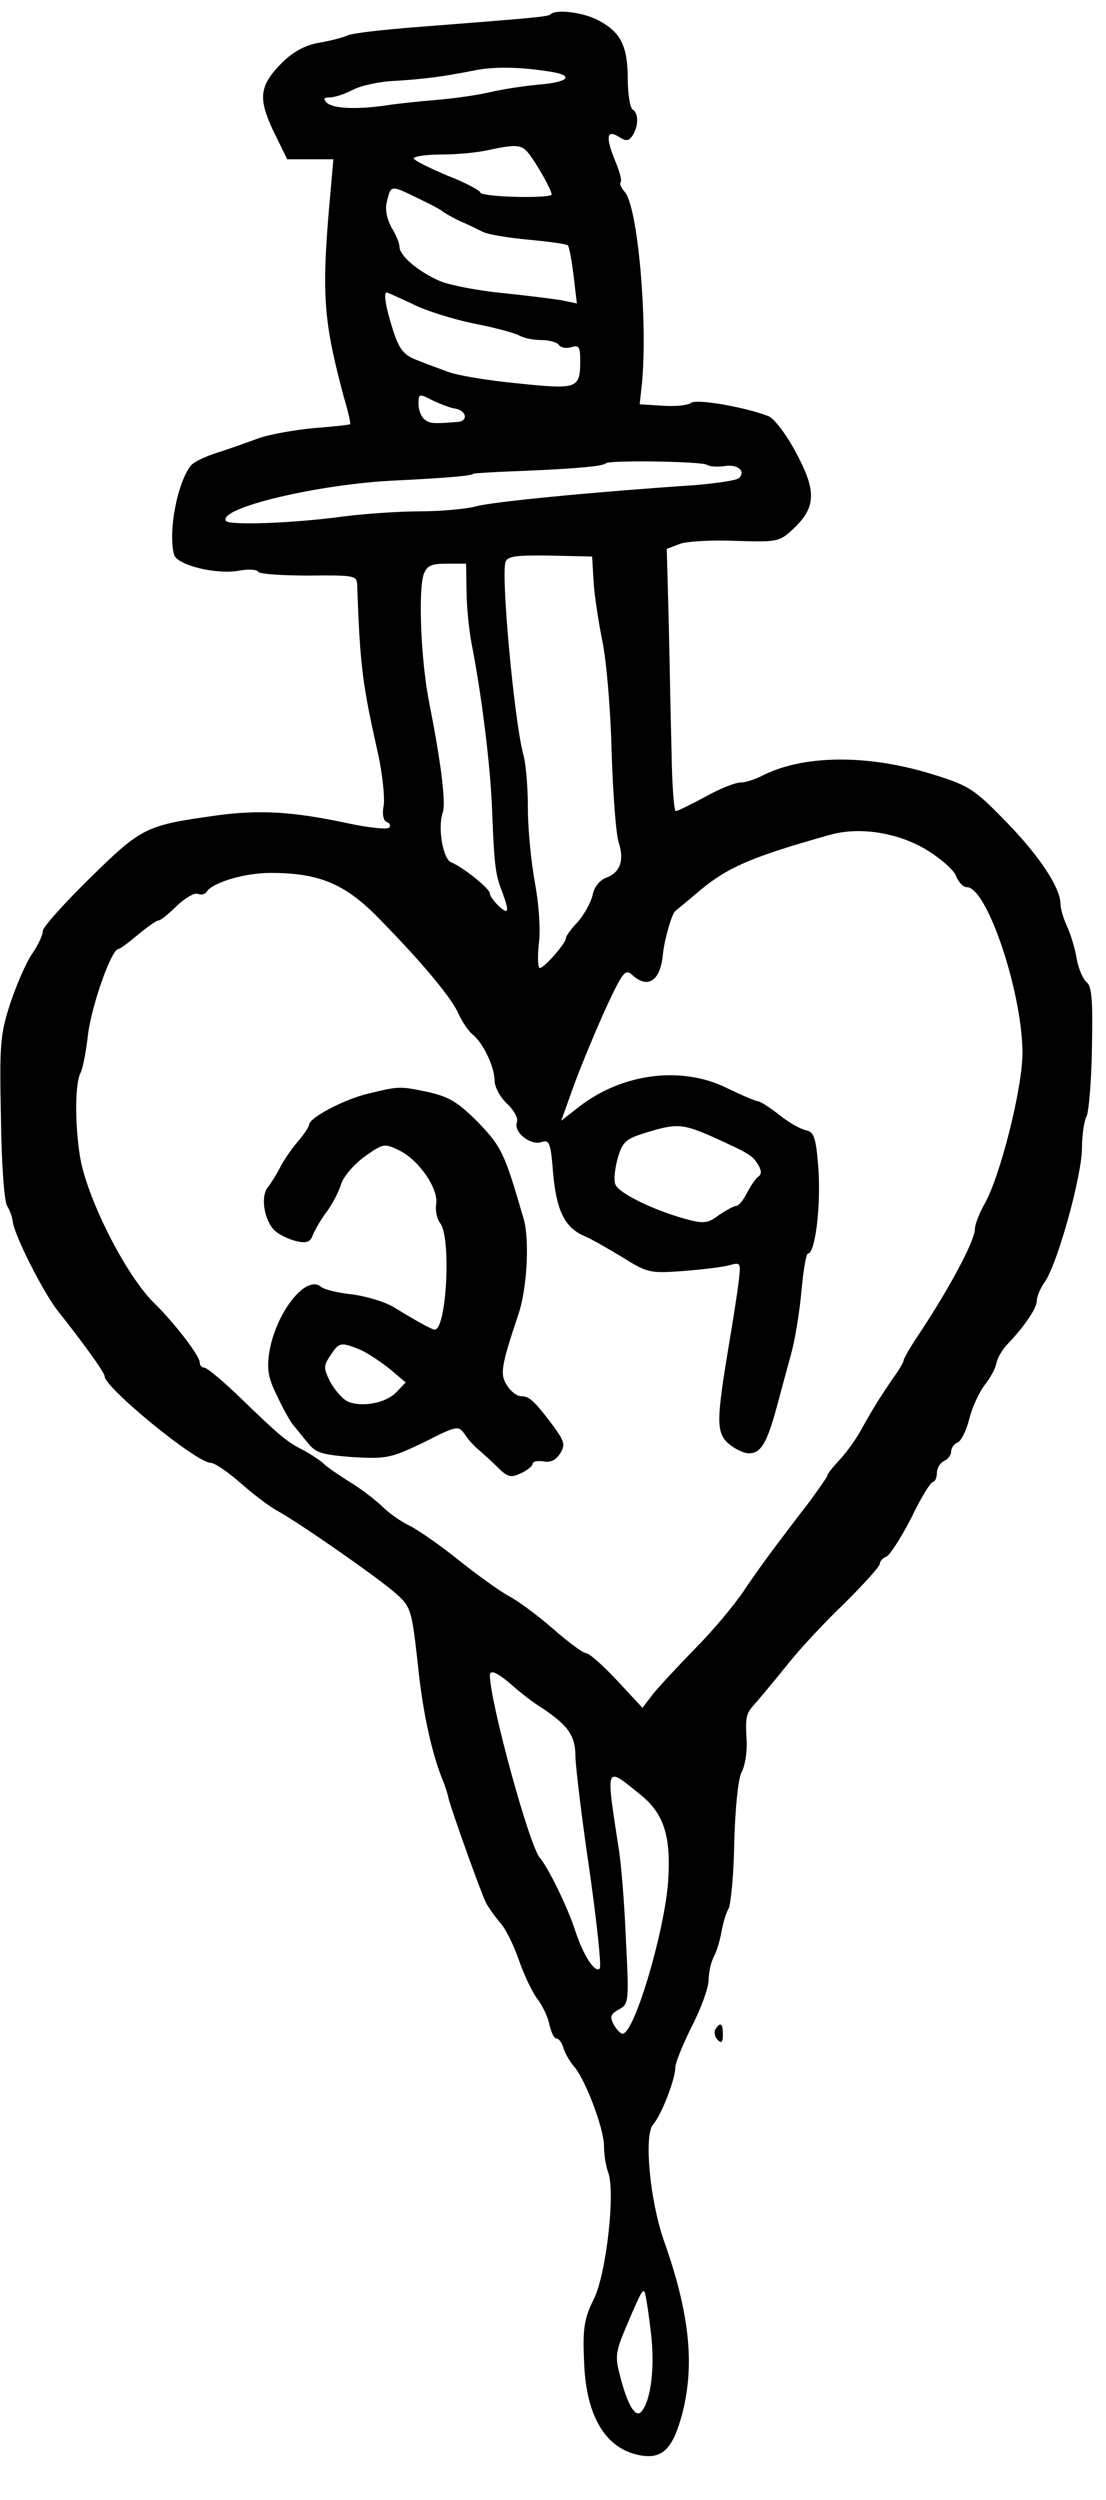<?xml version="1.0" standalone="no"?>
<!DOCTYPE svg PUBLIC "-//W3C//DTD SVG 20010904//EN"
 "http://www.w3.org/TR/2001/REC-SVG-20010904/DTD/svg10.dtd">
<svg version="1.0" xmlns="http://www.w3.org/2000/svg"
 width="100pt" height="225.957pt" viewBox="0 0 100 225.957"
 preserveAspectRatio="xMidYMid meet">
<g transform="translate(0,225.957) scale(0.043,-0.043)"
fill="#000000" stroke="none">
<path d="M1158 5225 c-5 -5 -23 -7 -268 -26 -80 -6 -152 -14 -160 -19 -9 -4
-35 -11 -59 -15 -29 -5 -53 -18 -77 -41 -49 -49 -52 -75 -19 -145 l29 -59 48
0 49 0 -5 -57 c-21 -226 -17 -278 27 -443 9 -30 15 -56 13 -57 -1 -1 -35 -5
-76 -8 -41 -4 -92 -13 -115 -21 -22 -8 -61 -22 -86 -30 -26 -8 -51 -20 -57
-27 -29 -35 -49 -140 -36 -188 6 -22 87 -42 135 -34 20 4 39 3 42 -2 3 -5 51
-8 106 -8 96 1 101 0 102 -19 6 -172 11 -209 44 -356 9 -41 14 -89 12 -107 -4
-19 -1 -33 6 -36 7 -2 9 -8 5 -12 -4 -4 -43 0 -85 9 -117 25 -186 29 -276 17
-150 -21 -158 -24 -267 -131 -55 -54 -100 -104 -100 -112 0 -9 -10 -30 -23
-49 -13 -19 -33 -66 -46 -105 -21 -65 -22 -86 -19 -240 1 -93 7 -176 13 -184
5 -8 11 -23 12 -34 5 -32 65 -149 94 -186 51 -64 99 -130 99 -138 0 -24 193
-182 223 -182 8 0 36 -19 61 -41 26 -23 60 -49 76 -58 48 -26 223 -148 255
-178 29 -26 31 -35 43 -141 10 -101 28 -186 52 -247 5 -11 11 -29 13 -40 9
-33 68 -198 79 -220 6 -11 19 -29 29 -41 11 -11 29 -47 40 -79 11 -32 29 -69
39 -82 10 -13 22 -37 25 -53 4 -17 10 -30 15 -30 5 0 12 -9 15 -21 4 -12 14
-29 23 -39 24 -29 62 -130 62 -166 0 -18 4 -43 9 -56 15 -42 -4 -211 -30 -265
-20 -40 -24 -61 -21 -128 3 -117 44 -187 117 -201 48 -9 70 13 90 89 26 102
15 210 -39 362 -30 86 -42 221 -23 244 18 20 47 96 47 120 0 10 16 49 35 87
19 37 35 81 35 97 0 15 5 38 11 49 6 11 13 35 16 52 3 17 9 39 15 49 5 11 11
74 12 141 2 71 8 131 15 145 7 12 12 41 11 64 -3 59 -2 59 23 87 12 14 42 50
66 80 24 30 77 87 118 126 40 40 73 76 73 82 0 5 6 12 14 15 7 3 31 40 52 81
20 42 41 76 46 76 4 0 8 9 8 19 0 10 7 21 15 25 8 3 15 12 15 20 0 7 6 16 14
19 7 3 18 25 24 49 6 25 21 56 32 71 12 15 23 35 25 46 2 11 12 28 22 39 36
37 63 77 63 92 0 9 7 26 16 39 27 37 78 221 79 281 0 30 5 61 10 69 4 8 10 72
11 142 2 100 0 130 -11 139 -8 7 -17 28 -21 49 -3 20 -12 50 -20 68 -8 17 -14
38 -14 47 0 34 -43 100 -113 172 -67 69 -78 77 -152 100 -139 44 -277 43 -365
-3 -14 -7 -33 -13 -43 -13 -11 0 -44 -13 -74 -30 -30 -16 -58 -30 -62 -30 -4
0 -8 57 -9 128 -2 70 -4 194 -6 275 l-4 148 26 10 c14 6 67 9 118 7 90 -3 93
-2 123 26 47 45 48 79 5 159 -20 38 -46 72 -58 77 -49 19 -151 37 -163 28 -6
-5 -33 -8 -60 -6 l-48 3 5 45 c12 134 -9 369 -36 401 -8 9 -12 18 -9 21 3 3
-2 21 -10 41 -22 53 -20 70 5 55 17 -11 22 -10 30 2 13 20 13 47 0 55 -5 3
-10 32 -10 63 0 70 -15 99 -60 123 -32 18 -90 25 -102 14z m0 -121 c50 -8 38
-22 -25 -27 -32 -3 -78 -10 -103 -16 -25 -6 -74 -13 -110 -16 -36 -3 -85 -8
-110 -12 -63 -9 -111 -6 -123 6 -8 8 -6 11 6 11 10 0 32 7 49 16 17 9 58 18
92 19 60 4 94 8 170 23 40 7 92 6 154 -4z m-47 -171 c17 -21 49 -78 49 -87 0
-4 -34 -6 -75 -5 -41 1 -75 5 -75 9 0 4 -31 21 -70 36 -38 16 -70 32 -70 36 0
4 26 8 58 8 31 0 75 4 97 9 61 13 71 12 86 -6z m-232 -95 c25 -12 48 -24 51
-27 3 -3 19 -12 35 -20 17 -7 39 -18 49 -23 11 -6 54 -13 97 -17 43 -4 80 -9
83 -12 3 -3 8 -31 12 -63 l7 -59 -34 7 c-19 3 -75 10 -124 15 -50 5 -108 16
-130 25 -44 19 -85 53 -85 72 0 7 -7 25 -17 41 -10 19 -14 39 -9 56 8 33 8 33
65 5z m-12 -222 c27 -14 85 -32 128 -41 43 -8 86 -20 96 -25 10 -6 31 -10 48
-10 16 0 33 -5 36 -10 4 -6 15 -8 26 -5 16 5 19 1 19 -27 0 -61 -5 -62 -132
-49 -62 6 -129 17 -148 25 -19 7 -49 18 -66 25 -25 10 -35 22 -48 63 -15 47
-20 78 -13 78 2 0 26 -11 54 -24z m90 -220 c24 -4 28 -26 6 -28 -50 -4 -59 -4
-70 5 -7 5 -13 20 -13 32 0 23 1 23 30 8 17 -8 38 -16 47 -17z m529 -118 c6
-4 23 -5 37 -3 27 5 46 -10 31 -25 -5 -5 -47 -11 -94 -15 -209 -14 -428 -35
-461 -45 -20 -5 -72 -10 -115 -10 -44 0 -117 -5 -164 -11 -102 -14 -239 -19
-245 -9 -17 27 196 78 360 85 102 5 160 10 160 14 0 1 47 4 105 6 117 5 168
10 174 16 7 7 200 4 212 -3z m-238 -243 c1 -27 10 -84 18 -125 9 -41 18 -147
20 -235 3 -88 9 -174 15 -191 12 -38 3 -63 -26 -74 -14 -5 -26 -20 -29 -37 -4
-16 -18 -41 -31 -56 -14 -14 -25 -30 -25 -34 0 -11 -46 -63 -55 -63 -4 0 -5
23 -2 51 4 30 0 83 -8 127 -8 43 -15 113 -15 157 0 44 -4 96 -10 115 -19 73
-47 377 -37 404 5 12 23 14 94 13 l88 -2 3 -50z m-267 -22 c0 -32 5 -80 10
-108 22 -111 41 -265 44 -360 4 -104 7 -128 18 -157 13 -34 16 -48 11 -48 -8
0 -34 28 -34 37 0 10 -59 57 -81 65 -18 7 -29 74 -18 105 7 20 -4 107 -28 228
-18 89 -24 238 -12 273 7 18 16 22 49 22 l40 0 1 -57z m963 -542 c32 -19 61
-44 66 -57 5 -13 15 -24 23 -24 42 0 115 -216 117 -345 1 -74 -47 -265 -81
-323 -10 -18 -19 -41 -19 -50 0 -24 -50 -119 -116 -219 -19 -28 -34 -54 -34
-58 0 -3 -10 -21 -23 -38 -27 -40 -41 -62 -66 -107 -10 -19 -31 -48 -45 -63
-14 -15 -26 -30 -26 -33 0 -3 -19 -30 -42 -61 -24 -31 -55 -72 -70 -92 -15
-20 -44 -60 -64 -90 -20 -30 -66 -85 -103 -122 -36 -37 -76 -80 -88 -95 l-22
-29 -54 58 c-29 31 -58 57 -65 57 -6 0 -37 23 -69 51 -32 28 -74 59 -93 69
-19 10 -66 44 -105 75 -38 31 -85 63 -102 72 -18 8 -45 27 -60 42 -16 15 -46
38 -68 51 -22 14 -46 30 -53 37 -8 8 -27 20 -43 29 -36 18 -50 30 -135 112
-35 34 -69 62 -74 62 -6 0 -10 5 -10 11 0 14 -54 84 -95 124 -60 58 -143 222
-157 310 -11 70 -10 152 1 174 5 9 12 45 16 81 7 59 49 180 64 180 3 0 22 14
41 30 19 16 39 30 43 30 5 0 22 14 39 31 17 16 37 28 44 25 7 -3 16 -1 19 5
13 19 79 39 134 39 103 0 158 -23 231 -99 92 -94 152 -167 165 -199 7 -15 19
-33 28 -41 23 -18 47 -69 47 -98 0 -13 12 -35 26 -48 15 -14 24 -31 21 -39 -8
-20 27 -49 51 -42 17 6 20 0 25 -65 7 -78 24 -114 65 -132 15 -6 51 -27 81
-45 51 -32 57 -34 125 -29 39 3 83 8 98 12 26 7 26 7 21 -36 -3 -24 -12 -82
-20 -129 -27 -162 -27 -185 -2 -209 13 -11 32 -21 44 -21 25 0 38 22 59 100 8
30 21 78 29 107 8 28 18 88 22 132 4 45 10 81 14 81 15 0 27 98 22 175 -5 69
-9 80 -26 84 -11 2 -36 16 -56 32 -20 16 -41 29 -45 29 -5 0 -35 13 -66 28
-95 47 -220 31 -311 -40 l-37 -29 28 78 c16 43 46 115 67 161 35 75 40 81 55
67 33 -30 59 -11 64 45 3 30 19 85 26 90 4 3 28 23 54 45 57 47 107 69 271
115 60 17 138 6 199 -29z m-445 -606 c77 -35 83 -39 95 -58 7 -12 8 -20 1 -25
-6 -4 -16 -19 -24 -34 -8 -16 -18 -28 -23 -28 -5 0 -21 -9 -36 -19 -24 -18
-32 -19 -72 -8 -68 19 -139 54 -146 72 -4 9 -1 34 5 56 10 34 17 40 59 53 65
20 77 19 141 -9z m-424 -1151 c17 -15 41 -34 55 -43 65 -42 80 -63 80 -110 1
-25 14 -134 30 -241 15 -107 25 -199 21 -203 -10 -10 -34 27 -51 78 -15 48
-57 134 -75 155 -22 25 -104 325 -105 383 0 13 15 7 45 -19z m271 -231 c50
-40 65 -87 59 -181 -7 -105 -71 -322 -96 -322 -4 0 -13 9 -19 20 -8 16 -6 21
11 31 21 11 22 15 15 148 -3 75 -10 163 -16 196 -26 171 -28 168 46 108z m22
-1126 c10 -76 1 -149 -20 -172 -12 -13 -29 16 -44 75 -11 41 -10 51 13 105 29
68 34 78 38 73 2 -2 8 -38 13 -81z"/>
<path d="M774 2956 c-51 -12 -124 -51 -124 -65 0 -4 -11 -21 -24 -36 -13 -15
-30 -40 -37 -54 -7 -14 -19 -33 -26 -42 -16 -20 -7 -72 16 -92 9 -8 28 -17 44
-21 21 -5 29 -2 34 11 4 10 16 32 28 48 13 17 27 44 32 60 5 17 27 42 50 59
40 28 41 28 74 12 41 -21 82 -81 76 -113 -2 -13 2 -31 9 -40 23 -31 13 -223
-12 -223 -6 0 -40 19 -84 46 -19 12 -59 24 -89 28 -29 3 -59 10 -66 16 -32 27
-96 -56 -109 -139 -5 -34 -2 -53 16 -89 12 -26 27 -53 34 -62 7 -8 21 -26 32
-39 16 -20 29 -24 94 -29 71 -4 80 -2 149 31 71 36 73 36 87 16 7 -11 20 -25
29 -32 8 -7 26 -23 39 -36 21 -21 28 -23 49 -13 14 6 25 16 25 20 0 5 10 7 23
5 15 -3 26 3 35 17 11 18 9 25 -15 58 -40 53 -50 62 -67 62 -9 0 -22 10 -30
23 -15 23 -13 39 25 152 17 53 23 153 10 198 -40 138 -46 151 -96 203 -42 42
-60 53 -103 63 -62 13 -62 13 -128 -3z m-17 -538 c16 -7 44 -26 63 -41 l33
-28 -20 -21 c-24 -24 -76 -32 -104 -18 -10 6 -26 24 -35 41 -14 28 -14 33 1
55 18 28 22 28 62 12z"/>
<path d="M1504 989 c-3 -6 -1 -16 5 -22 8 -8 11 -5 11 11 0 24 -5 28 -16 11z"/>
</g>
</svg>
